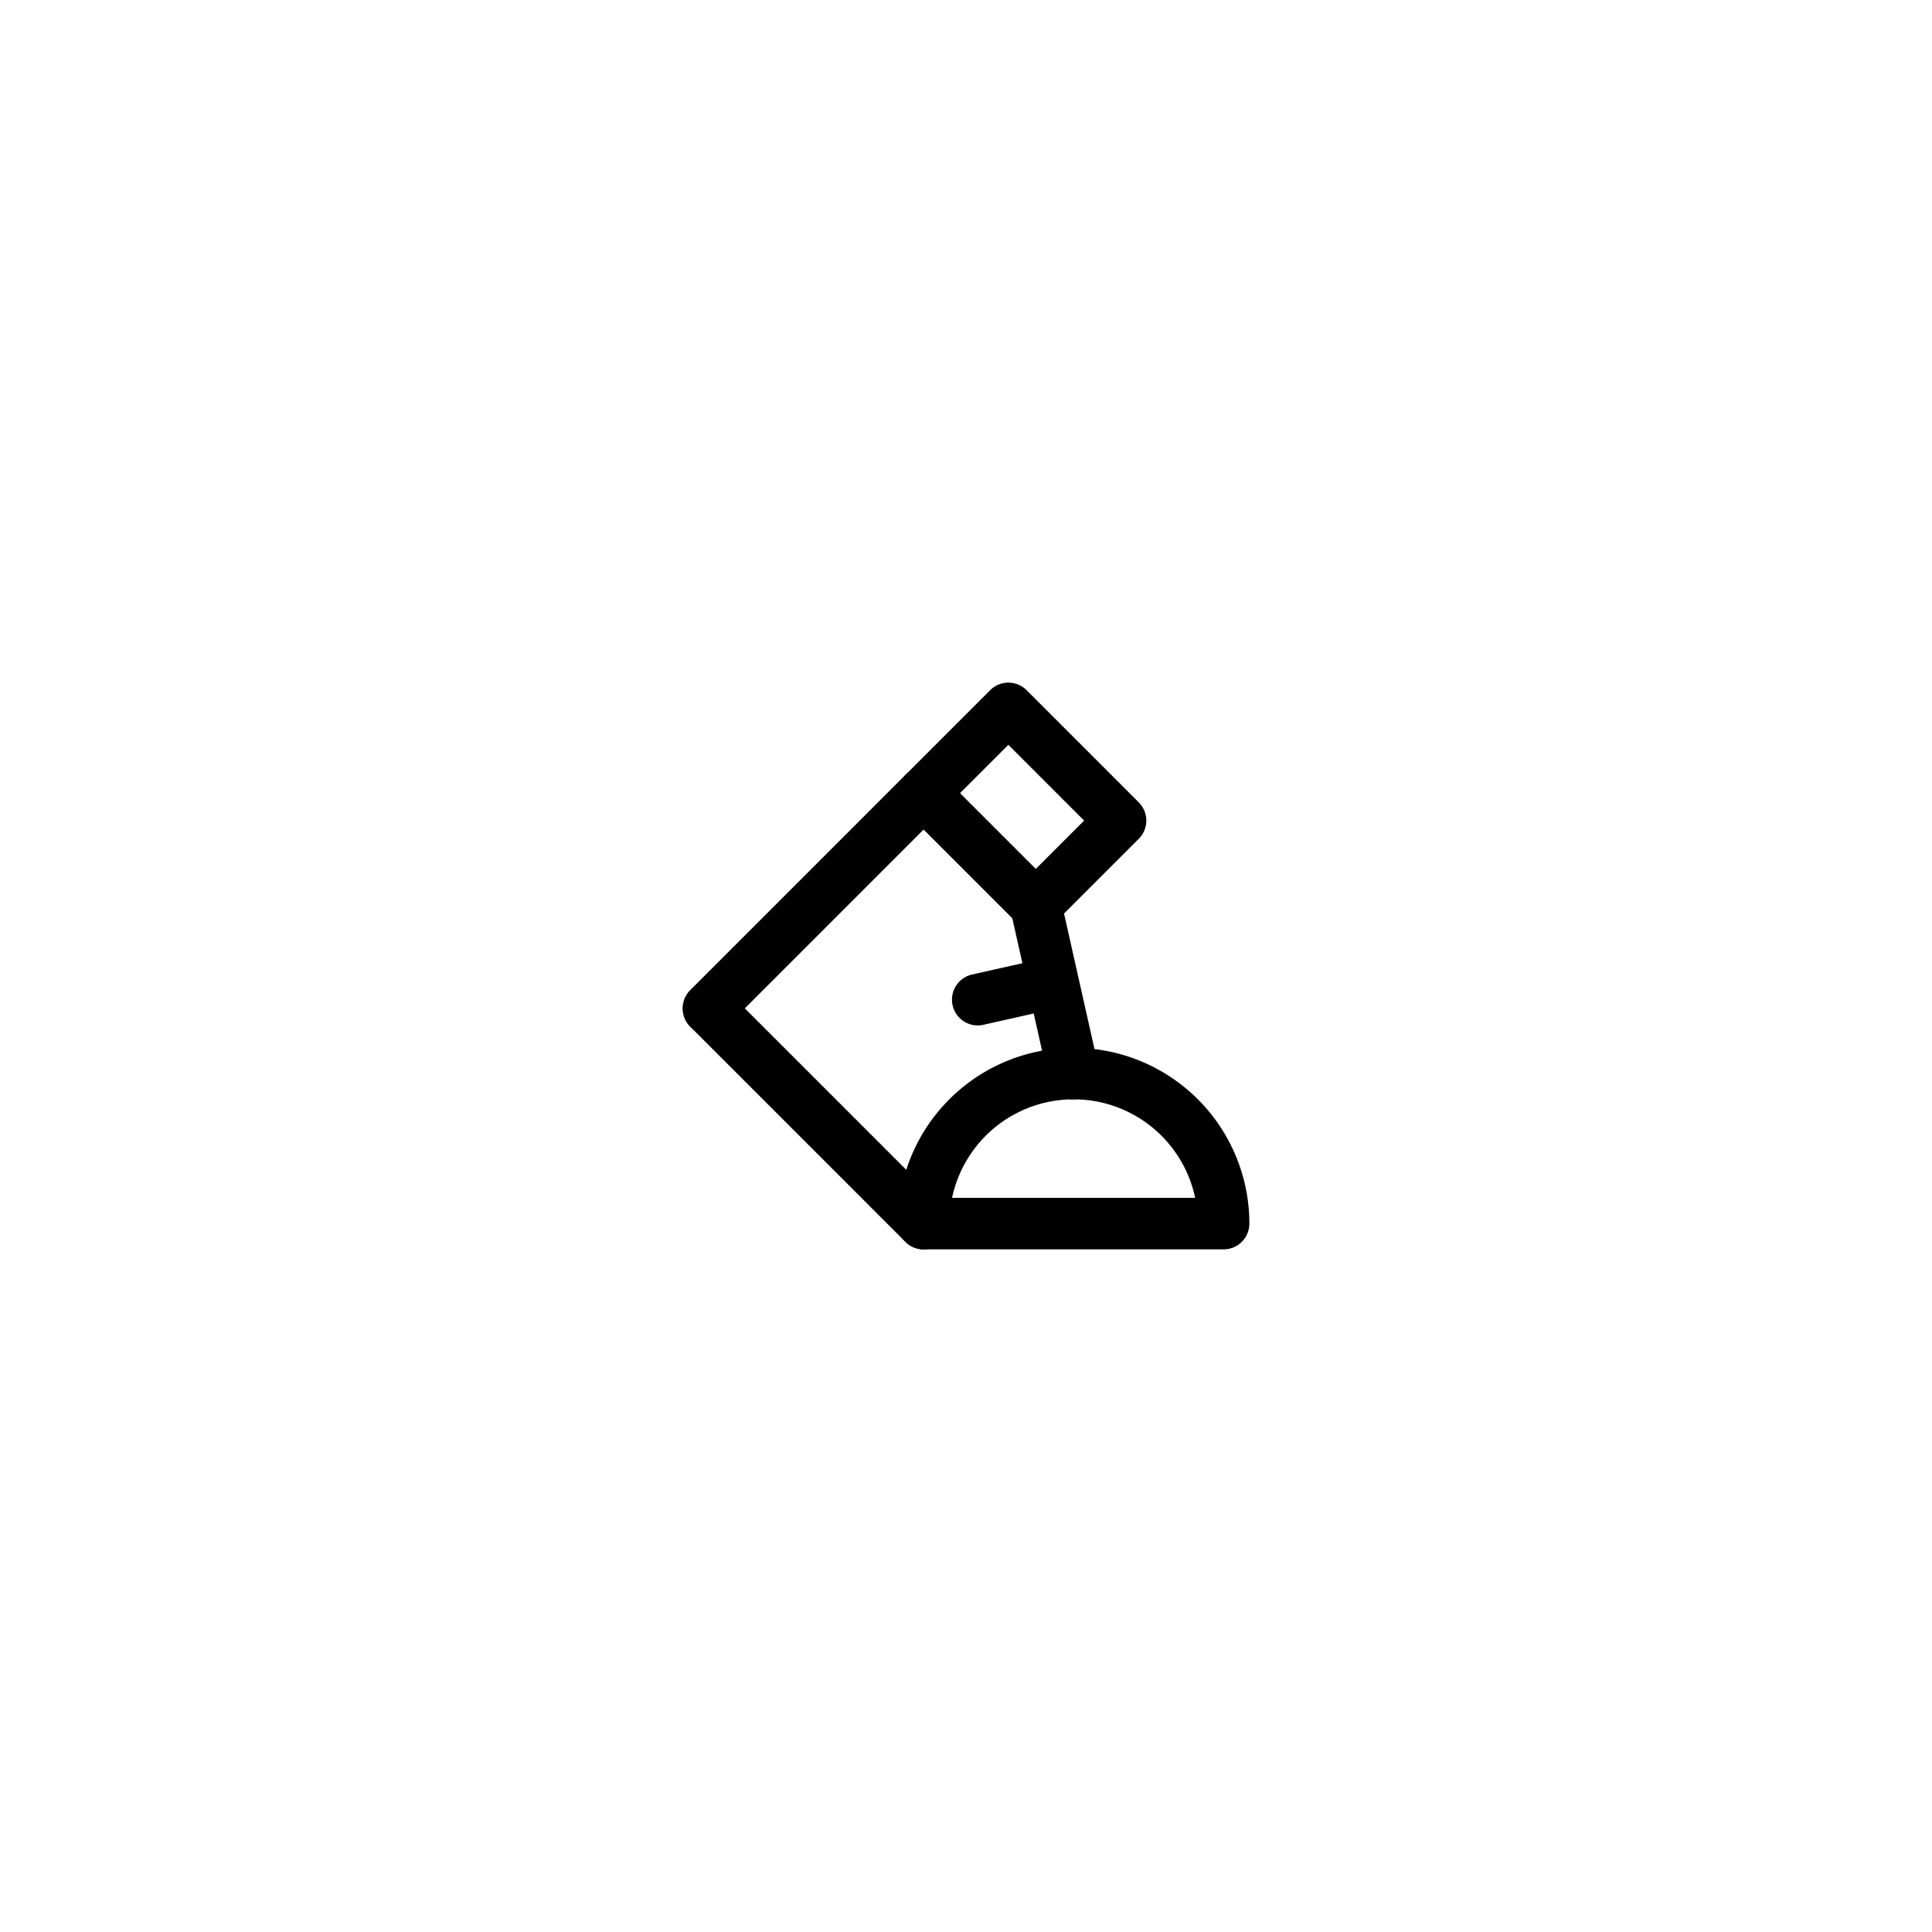 <svg id="Elements" xmlns="http://www.w3.org/2000/svg" viewBox="0 0 75 75"><title>alo_activities</title><path d="M47.5,48.5H35.854a1,1,0,0,1-1-1A6.823,6.823,0,0,1,48.5,47.5,1,1,0,0,1,47.5,48.5Zm-10.541-2h9.437A4.823,4.823,0,0,0,36.959,46.5Z"/><path d="M35.854,48.5a0.997,0.997,0,0,1-.707-0.293l-8.354-8.355A1,1,0,0,1,28.207,38.438l8.354,8.355A1,1,0,0,1,35.854,48.5Z"/><path d="M40.21,36.145a0.997,0.997,0,0,1-.707-0.293l-4.355-4.355a1,1,0,0,1,0-1.414l3.29-3.29a1,1,0,0,1,1.414,0l4.355,4.355a1,1,0,0,1,0,1.414l-3.29,3.29A0.997,0.997,0,0,1,40.21,36.145ZM37.269,30.79L40.21,33.731l1.876-1.876-2.941-2.941Z"/><path d="M41.677,42.678a1.001,1.001,0,0,1-.975-0.781l-1.468-6.533a1,1,0,0,1,1.951-.438l1.468,6.533A1.001,1.001,0,0,1,41.677,42.678Z"/><path d="M37.957,39.807a1,1,0,0,1-.219-1.976l2.927-.658a1,1,0,0,1,.439,1.951l-2.927.658A1.012,1.012,0,0,1,37.957,39.807Z"/><path d="M27.5,40.145a1,1,0,0,1-.707-1.707l8.354-8.355a1,1,0,0,1,1.414,1.414l-8.354,8.355A0.997,0.997,0,0,1,27.5,40.145Z"/></svg>